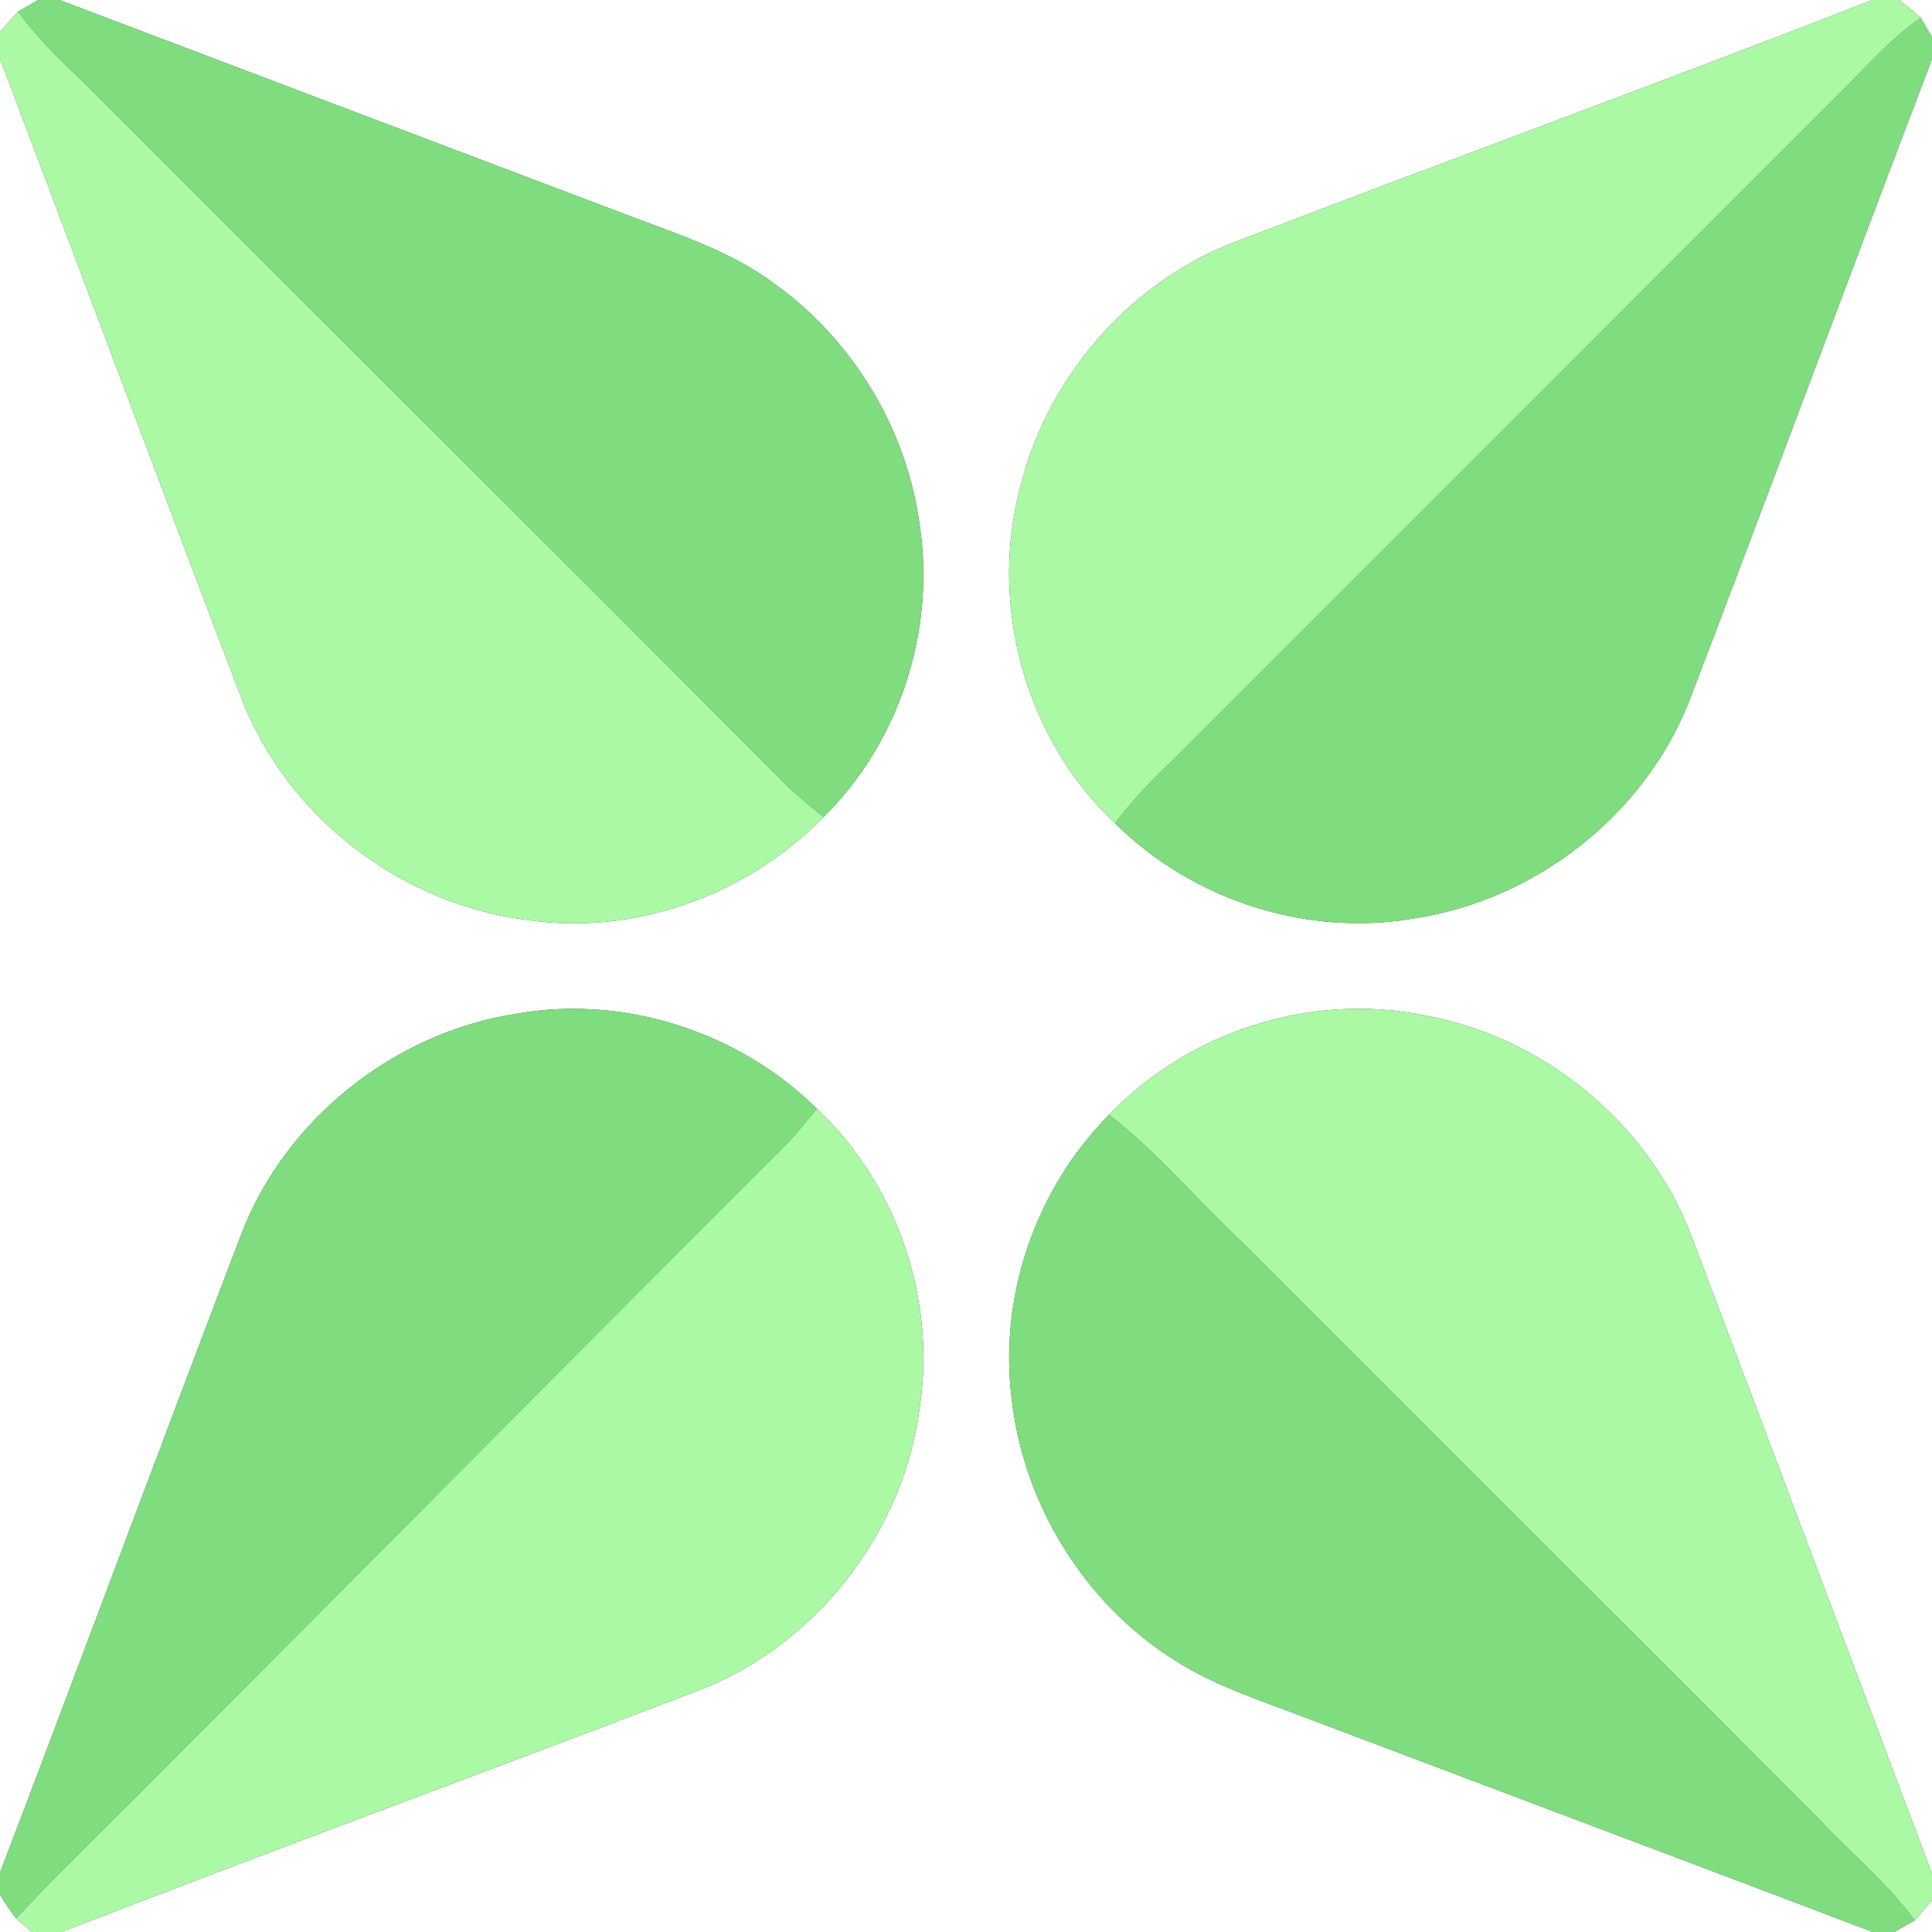 <?xml version="1.0" encoding="UTF-8" ?>
<!DOCTYPE svg PUBLIC "-//W3C//DTD SVG 1.1//EN" "http://www.w3.org/Graphics/SVG/1.1/DTD/svg11.dtd">
<svg width="250pt" height="250pt" viewBox="0 0 250 250" version="1.1" xmlns="http://www.w3.org/2000/svg">
<rect x="0" y="0" width="250" height="250" fill="#333333" stroke="none"/>
<g id="#ffffffff">
<path fill="#ffffff" opacity="1.00" d=" M 0.00 0.00 L 4.95 0.00 C 4.30 0.38 2.98 1.13 2.33 1.51 C 1.52 2.37 0.76 3.28 0.00 4.17 L 0.00 0.00 Z" />
<path fill="#ffffff" opacity="1.00" d=" M 7.69 0.00 L 242.30 0.00 C 214.77 10.74 186.99 20.87 159.41 31.47 C 145.67 36.88 135.14 49.39 131.85 63.74 C 128.06 78.87 132.88 95.82 144.28 106.52 C 154.29 116.48 169.13 121.28 183.07 118.83 C 198.79 116.42 212.90 105.38 218.66 90.51 C 229.20 62.93 239.47 35.24 250.00 7.65 L 250.00 242.44 C 239.65 215.05 229.36 187.64 218.98 160.26 C 213.47 145.35 199.66 134.05 184.02 131.33 C 169.46 128.44 153.76 133.54 143.52 144.25 C 134.08 153.76 129.25 167.61 130.90 180.92 C 132.41 194.63 140.32 207.49 152.02 214.84 C 157.18 218.15 163.07 220.01 168.76 222.19 C 193.28 231.47 217.84 240.68 242.35 250.00 L 7.94 250.00 C 35.36 239.37 62.99 229.24 90.46 218.71 C 105.71 212.82 117.00 198.17 119.03 181.98 C 121.12 167.98 116.01 153.17 105.70 143.47 C 95.67 133.54 80.87 128.73 66.94 131.16 C 51.17 133.55 37.06 144.66 31.28 159.56 C 20.76 187.12 10.51 214.78 0.00 242.34 L 0.00 7.58 C 10.46 35.18 20.77 62.85 31.28 90.44 C 37.18 105.70 51.83 116.94 68.03 119.01 C 82.08 121.15 96.69 115.83 106.57 105.72 C 116.38 96.07 121.05 81.62 119.02 68.04 C 117.38 55.63 110.43 44.07 100.27 36.76 C 94.77 32.63 88.17 30.48 81.81 28.07 C 57.11 18.71 32.39 9.38 7.69 0.00 Z" />
<path fill="#ffffff" opacity="1.00" d=" M 245.74 0.00 L 250.00 0.00 L 250.00 4.81 C 249.64 4.18 248.91 2.93 248.54 2.30 C 247.64 1.49 246.69 0.75 245.74 0.00 Z" />
<path fill="#ffffff" opacity="1.00" d=" M 0.00 245.18 C 0.65 246.22 1.32 247.27 2.08 248.24 C 2.60 248.68 3.64 249.56 4.15 250.00 L 0.00 250.00 L 0.00 245.18 Z" />
<path fill="#ffffff" opacity="1.00" d=" M 247.77 248.49 C 248.54 247.65 249.26 246.76 250.00 245.89 L 250.00 250.00 L 245.12 250.00 C 245.78 249.62 247.10 248.87 247.77 248.49 Z" />
</g>
<g id="#7fdd7fff">
<path fill="#7fdd7f" opacity="1.00" d=" M 4.95 0.00 L 7.69 0.00 C 32.39 9.38 57.11 18.71 81.81 28.07 C 88.17 30.48 94.77 32.63 100.27 36.76 C 110.43 44.07 117.38 55.63 119.02 68.04 C 121.05 81.62 116.38 96.07 106.57 105.72 C 105.04 104.47 103.50 103.23 102.05 101.88 C 71.46 71.17 40.73 40.59 10.08 9.93 C 7.30 7.31 4.60 4.59 2.33 1.51 C 2.98 1.13 4.30 0.38 4.95 0.00 Z" />
<path fill="#7fdd7f" opacity="1.00" d=" M 237.53 12.57 C 241.13 9.07 244.39 5.18 248.54 2.30 C 248.91 2.93 249.64 4.18 250.00 4.81 L 250.00 7.65 C 239.47 35.24 229.20 62.93 218.66 90.51 C 212.90 105.38 198.79 116.42 183.07 118.83 C 169.13 121.28 154.29 116.48 144.28 106.52 C 146.47 103.67 148.91 101.03 151.54 98.58 C 180.21 69.91 208.88 41.25 237.53 12.57 Z" />
<path fill="#7fdd7f" opacity="1.00" d=" M 31.28 159.56 C 37.06 144.66 51.17 133.55 66.94 131.16 C 80.87 128.73 95.67 133.54 105.70 143.47 C 104.46 144.98 103.24 146.51 101.91 147.93 C 70.54 179.22 39.43 210.79 8.03 242.06 C 6.00 244.07 4.05 246.16 2.08 248.24 C 1.32 247.27 0.65 246.22 0.00 245.18 L 0.00 242.34 C 10.51 214.78 20.76 187.12 31.28 159.56 Z" />
<path fill="#7fdd7f" opacity="1.00" d=" M 130.90 180.92 C 129.25 167.61 134.08 153.76 143.52 144.25 C 149.93 149.20 155.07 155.52 161.01 160.99 C 185.80 185.88 210.73 210.63 235.51 235.52 C 239.59 239.85 244.22 243.68 247.77 248.49 C 247.10 248.87 245.78 249.62 245.12 250.00 L 242.35 250.00 C 217.84 240.68 193.28 231.47 168.76 222.19 C 163.07 220.01 157.18 218.15 152.02 214.84 C 140.32 207.49 132.41 194.63 130.90 180.92 Z" />
</g>
<g id="#abf9a5ff">
<path fill="#abf9a5" opacity="1.00" d=" M 242.30 0.00 L 245.74 0.00 C 246.69 0.75 247.64 1.49 248.54 2.30 C 244.39 5.18 241.13 9.07 237.53 12.57 C 208.88 41.25 180.21 69.91 151.54 98.58 C 148.91 101.03 146.47 103.67 144.28 106.52 C 132.88 95.82 128.06 78.87 131.85 63.74 C 135.14 49.39 145.67 36.88 159.41 31.47 C 186.99 20.87 214.77 10.74 242.30 0.00 Z" />
<path fill="#abf9a5" opacity="1.00" d=" M 0.00 4.17 C 0.76 3.28 1.52 2.37 2.33 1.51 C 4.60 4.59 7.30 7.31 10.08 9.93 C 40.73 40.59 71.46 71.17 102.05 101.88 C 103.50 103.23 105.04 104.47 106.57 105.72 C 96.69 115.83 82.08 121.15 68.03 119.01 C 51.83 116.94 37.18 105.70 31.28 90.44 C 20.77 62.85 10.46 35.18 0.00 7.58 L 0.00 4.17 Z" />
<path fill="#abf9a5" opacity="1.00" d=" M 143.52 144.25 C 153.76 133.54 169.46 128.44 184.02 131.33 C 199.66 134.05 213.47 145.35 218.98 160.26 C 229.36 187.64 239.65 215.05 250.00 242.44 L 250.00 245.89 C 249.26 246.76 248.54 247.65 247.77 248.49 C 244.22 243.68 239.59 239.85 235.51 235.52 C 210.73 210.63 185.80 185.88 161.01 160.99 C 155.07 155.52 149.93 149.20 143.52 144.25 Z" />
<path fill="#abf9a5" opacity="1.00" d=" M 105.70 143.47 C 116.01 153.17 121.12 167.98 119.03 181.98 C 117.00 198.17 105.71 212.82 90.46 218.71 C 62.99 229.24 35.36 239.37 7.94 250.00 L 4.15 250.00 C 3.64 249.56 2.60 248.68 2.08 248.24 C 4.05 246.16 6.00 244.07 8.03 242.06 C 39.43 210.79 70.54 179.22 101.91 147.93 C 103.24 146.51 104.46 144.98 105.70 143.47 Z" />
</g>
</svg>

